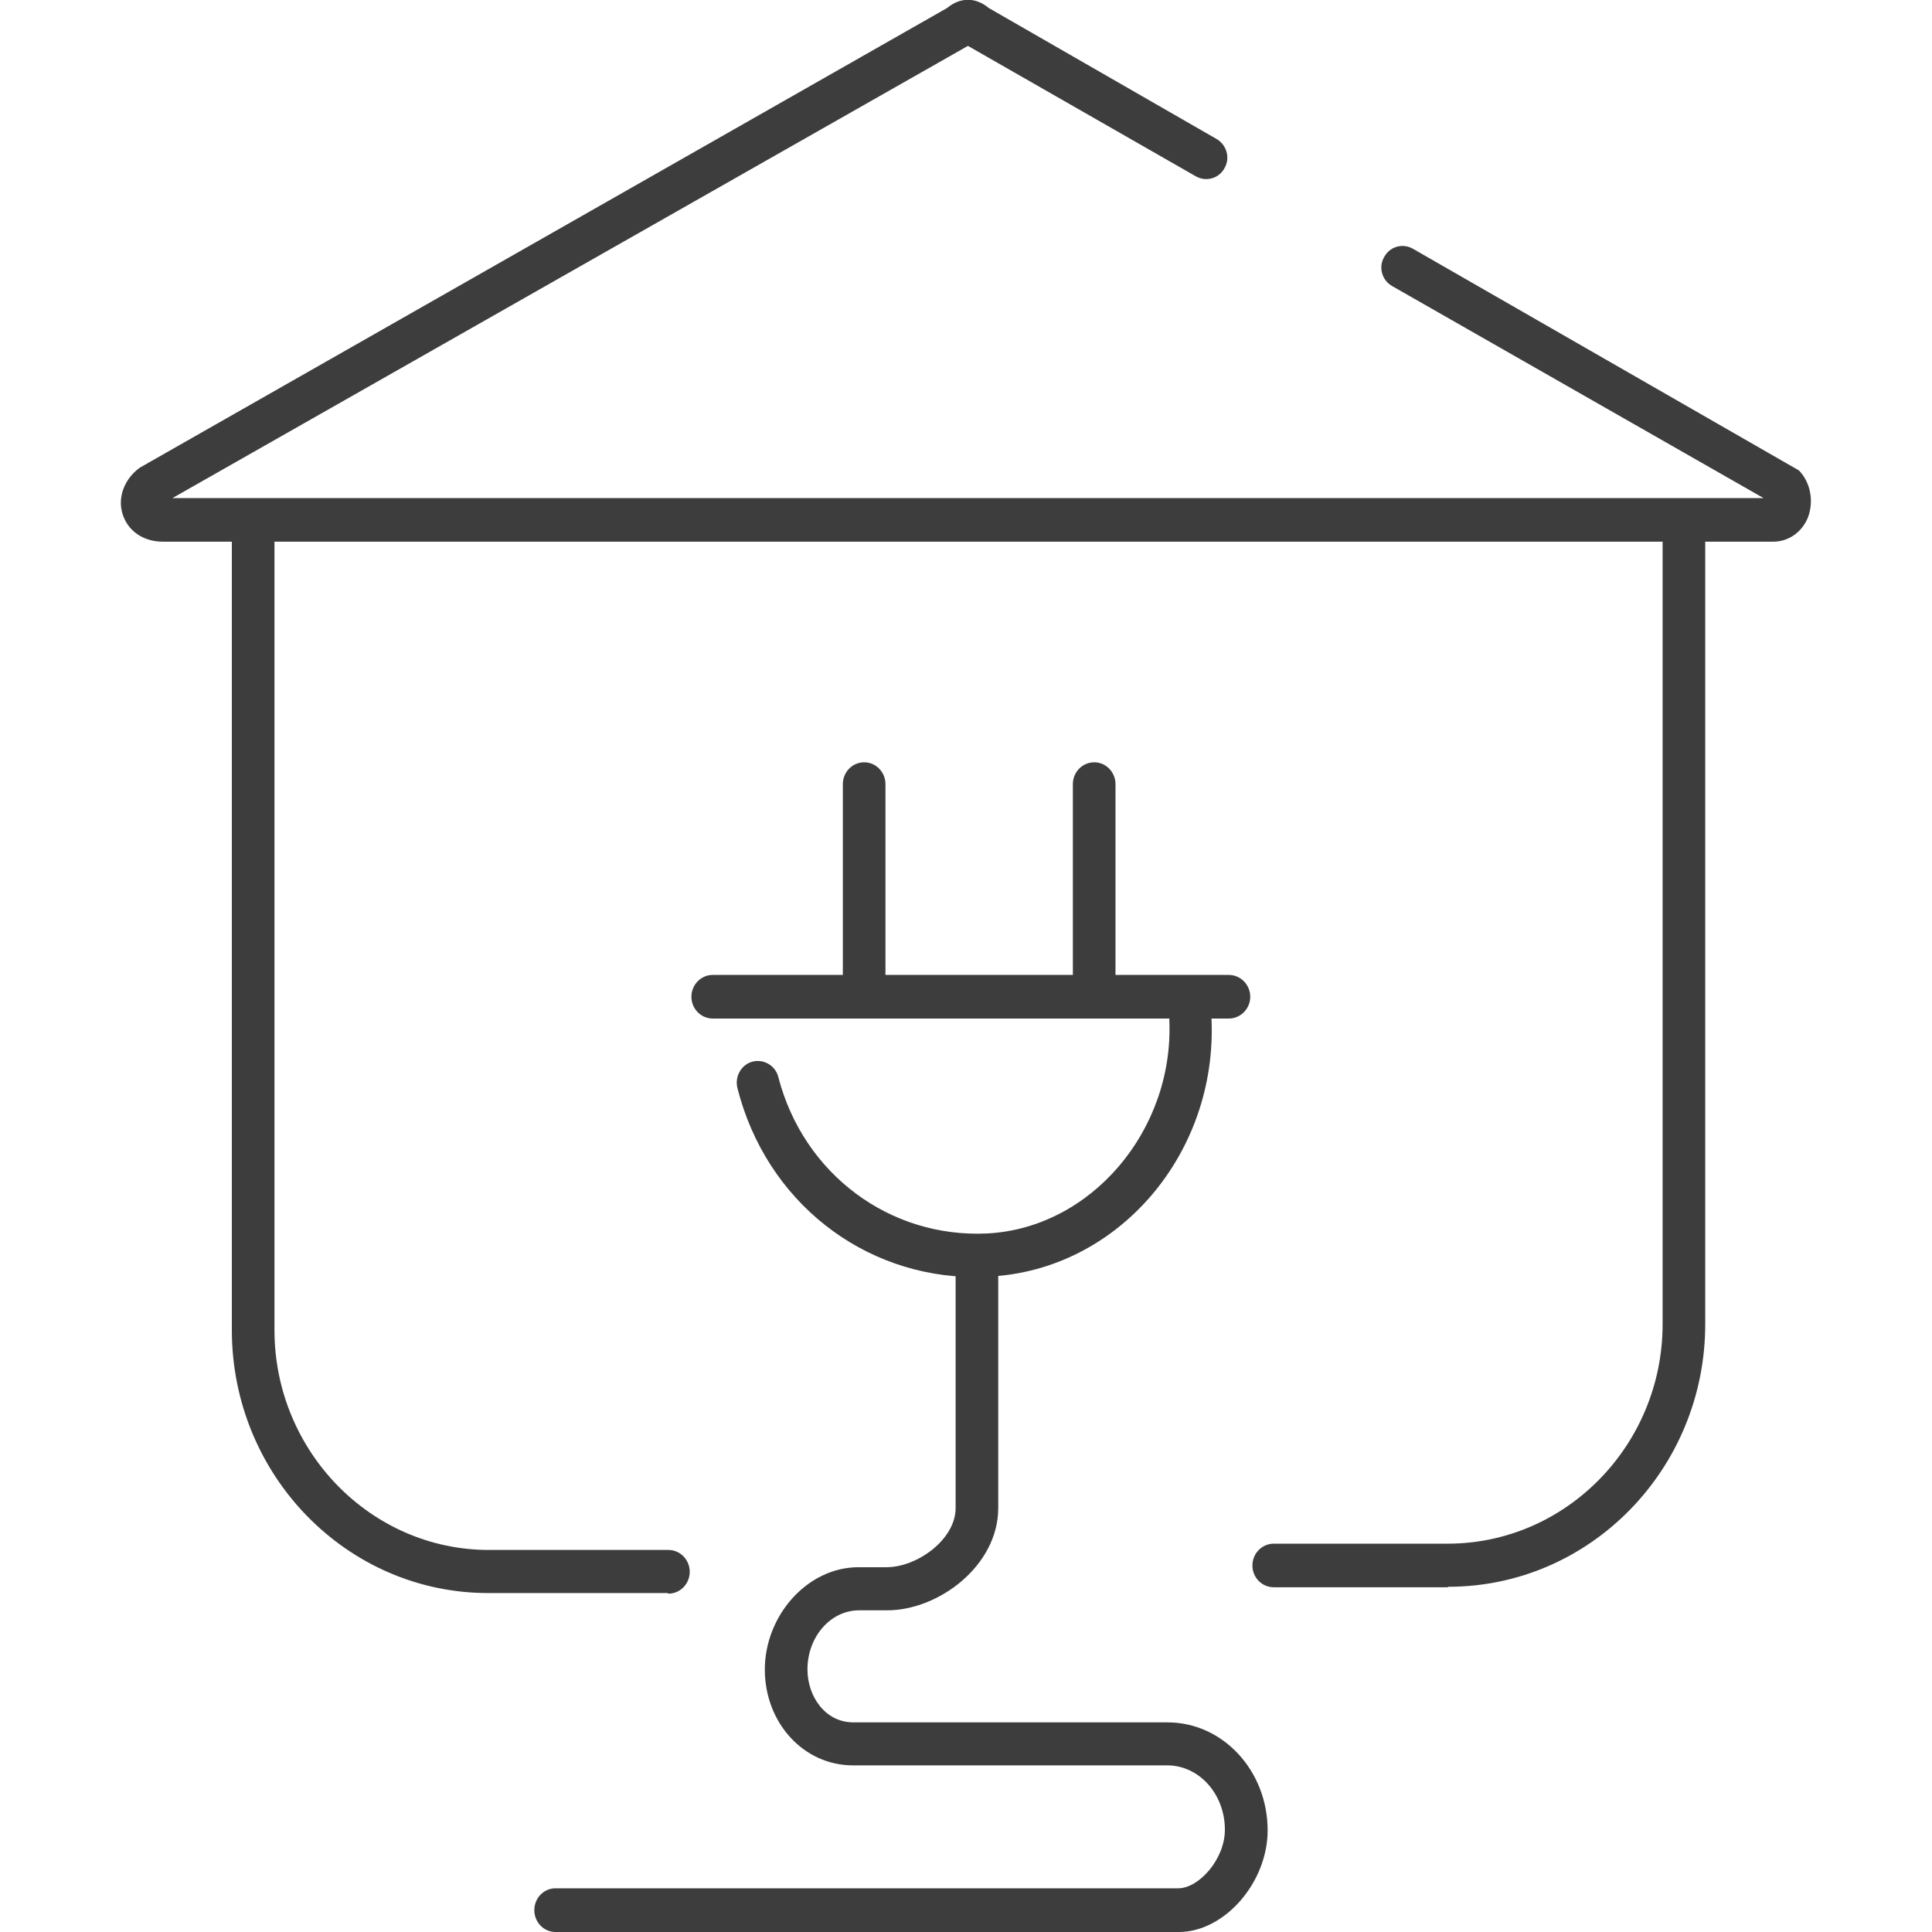 <svg width="16" height="16" viewBox="0 0 16 16" fill="currentColor" xmlns="http://www.w3.org/2000/svg">
<g clip-path="url(#clip0_4_1858)">
<path d="M11.989 13.145H10.549C10.451 13.145 10.372 13.065 10.372 12.965C10.372 12.865 10.451 12.784 10.549 12.784H11.989C12.97 12.784 13.769 11.966 13.769 10.966V4.496C13.769 4.396 13.848 4.315 13.945 4.315C14.043 4.315 14.122 4.396 14.122 4.496V10.966C14.122 12.165 13.169 13.141 11.994 13.141L11.989 13.145Z" fill="#3D3D3D"/>
<path d="M5.53 13.193H4.043C2.873 13.193 1.92 12.218 1.92 11.014V4.496C1.92 4.396 1.999 4.315 2.097 4.315C2.194 4.315 2.273 4.396 2.273 4.496V11.014C2.273 12.018 3.072 12.836 4.048 12.836H5.535C5.633 12.836 5.712 12.917 5.712 13.017C5.712 13.117 5.633 13.198 5.535 13.198L5.53 13.193Z" fill="#3D3D3D"/>
<path d="M14.684 4.486H1.349C1.186 4.486 1.056 4.396 1.014 4.253C0.972 4.115 1.033 3.963 1.158 3.873L7.844 0.066C7.951 -0.024 8.081 -0.024 8.188 0.066L10.075 1.151C10.158 1.199 10.191 1.308 10.14 1.394C10.093 1.479 9.987 1.508 9.903 1.46L8.016 0.38L1.428 4.125H14.605L11.529 2.369C11.445 2.322 11.413 2.212 11.464 2.127C11.511 2.041 11.617 2.012 11.701 2.06L14.898 3.896C14.995 3.996 15.023 4.153 14.972 4.287C14.921 4.41 14.81 4.486 14.684 4.486Z" fill="#3D3D3D"/>
<path d="M10.177 8.435H5.902C5.805 8.435 5.726 8.354 5.726 8.255C5.726 8.155 5.805 8.074 5.902 8.074H10.177C10.274 8.074 10.354 8.155 10.354 8.255C10.354 8.354 10.274 8.435 10.177 8.435Z" fill="#3D3D3D"/>
<path d="M7.157 8.388C7.059 8.388 6.98 8.307 6.98 8.207V6.494C6.98 6.394 7.059 6.313 7.157 6.313C7.254 6.313 7.333 6.394 7.333 6.494V8.207C7.333 8.307 7.254 8.388 7.157 8.388Z" fill="#3D3D3D"/>
<path d="M9.062 8.388C8.964 8.388 8.885 8.307 8.885 8.207V6.494C8.885 6.394 8.964 6.313 9.062 6.313C9.159 6.313 9.238 6.394 9.238 6.494V8.207C9.238 8.307 9.159 8.388 9.062 8.388Z" fill="#3D3D3D"/>
<path d="M8.077 10.576C7.147 10.576 6.344 9.948 6.107 9.011C6.083 8.916 6.139 8.816 6.232 8.792C6.325 8.768 6.423 8.825 6.446 8.921C6.655 9.725 7.37 10.253 8.174 10.215C9.034 10.172 9.722 9.363 9.684 8.45C9.684 8.35 9.754 8.269 9.852 8.264C9.949 8.255 10.028 8.335 10.033 8.435C10.084 9.558 9.257 10.519 8.193 10.572C8.156 10.572 8.118 10.572 8.081 10.572L8.077 10.576Z" fill="#3D3D3D"/>
<path d="M9.759 16H4.601C4.503 16 4.425 15.919 4.425 15.819C4.425 15.719 4.503 15.638 4.601 15.638H9.759C9.926 15.638 10.144 15.4 10.144 15.153C10.144 14.858 9.931 14.62 9.666 14.62H7.064C6.655 14.62 6.334 14.268 6.334 13.826C6.334 13.383 6.683 12.979 7.11 12.979H7.343C7.593 12.979 7.914 12.751 7.914 12.489V10.538C7.914 10.438 7.993 10.357 8.091 10.357C8.188 10.357 8.267 10.438 8.267 10.538V12.489C8.267 12.965 7.775 13.336 7.347 13.336H7.115C6.878 13.336 6.687 13.555 6.687 13.826C6.687 14.045 6.831 14.264 7.068 14.264H9.67C10.126 14.264 10.498 14.663 10.498 15.158C10.498 15.591 10.14 16 9.763 16H9.759Z" fill="#3D3D3D"/>
</g>
<defs>
<clipPath id="clip0_4_1858">
<rect width="16" height="16" fill="white"/>
</clipPath>
</defs>
</svg>
